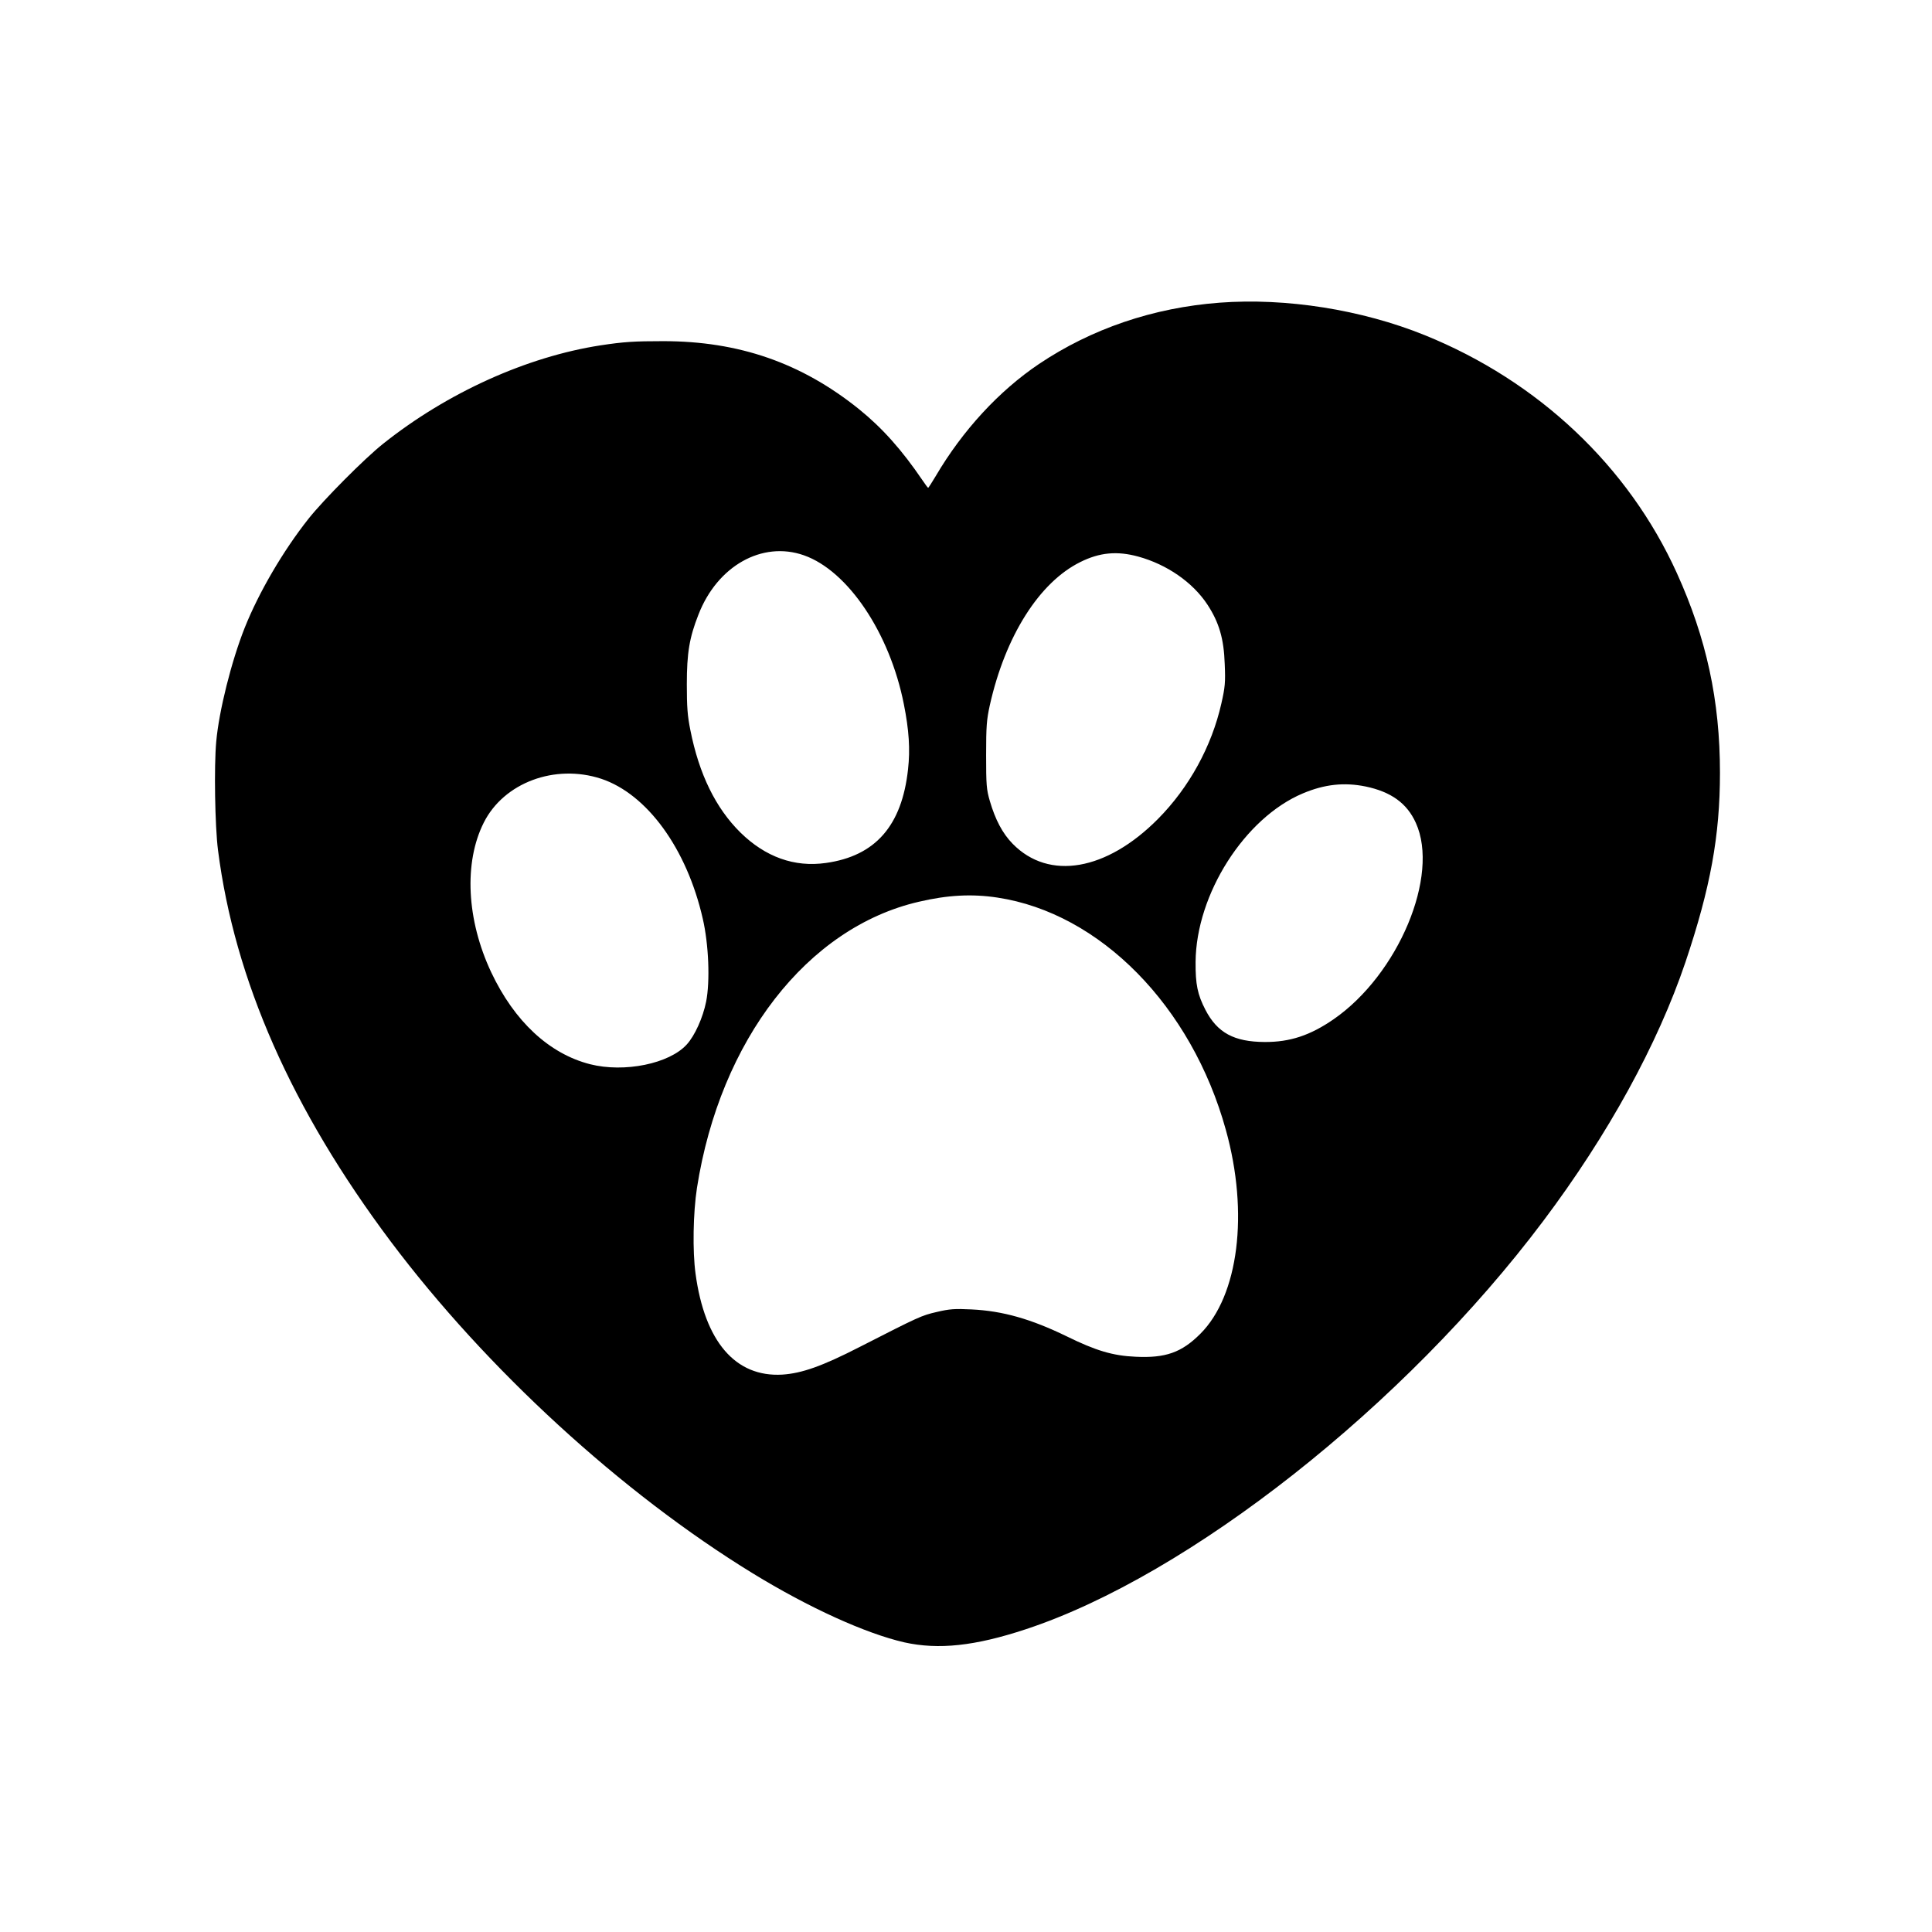 <?xml version="1.0" standalone="no"?>
<!DOCTYPE svg PUBLIC "-//W3C//DTD SVG 20010904//EN"
 "http://www.w3.org/TR/2001/REC-SVG-20010904/DTD/svg10.dtd">
<svg version="1.0" xmlns="http://www.w3.org/2000/svg"
 width="1200pt" height="1200pt" viewBox="0 0 1200 1200"
 preserveAspectRatio="xMidYMid meet">

<g transform="translate(0,1200) scale(0.1,-0.1)"
fill="#000000" stroke="none">
<path d="M7575 10120 c-412 -31 -796 -162 -1122 -381 -248 -167 -474 -412
-641 -696 -24 -40 -45 -73 -47 -73 -2 0 -18 21 -36 48 -127 187 -249 324 -394
441 -357 287 -746 422 -1215 422 -181 0 -245 -4 -390 -26 -459 -71 -952 -294
-1350 -611 -116 -92 -370 -348 -463 -465 -160 -202 -310 -460 -397 -678 -83
-209 -160 -517 -177 -708 -14 -153 -8 -525 11 -673 103 -807 459 -1612 1072
-2430 597 -795 1435 -1563 2249 -2062 349 -214 702 -374 942 -429 212 -47 438
-23 753 81 1015 334 2356 1391 3216 2537 402 535 710 1096 883 1608 155 461
214 784 214 1175 0 449 -84 836 -268 1241 -301 664 -861 1192 -1565 1477 -393
159 -862 233 -1275 202z m-2582 -1569 c274 -96 534 -484 621 -925 32 -160 40
-281 26 -404 -38 -351 -203 -539 -510 -582 -196 -28 -376 37 -531 189 -154
152 -257 363 -311 636 -18 89 -22 144 -22 285 0 194 16 290 72 432 117 303
396 460 655 369z m2077 -8 c178 -49 339 -160 430 -299 72 -110 102 -212 107
-369 5 -114 2 -144 -21 -245 -60 -266 -200 -521 -393 -716 -320 -323 -678
-385 -903 -155 -63 64 -108 150 -142 266 -21 72 -23 100 -23 285 0 179 3 219
23 310 96 429 307 763 562 889 120 60 229 70 360 34z m-3336 -1380 c285 -95
532 -434 631 -869 37 -159 46 -389 21 -515 -20 -100 -70 -211 -120 -266 -108
-120 -388 -177 -601 -123 -254 65 -470 266 -614 571 -153 325 -171 682 -46
930 125 248 442 366 729 272z m4748 -48 c158 -33 257 -104 312 -226 149 -328
-109 -942 -511 -1220 -145 -100 -271 -142 -428 -141 -190 1 -294 57 -368 200
-49 95 -62 158 -61 297 3 421 305 895 666 1047 135 57 257 70 390 43z m-2287
-690 c637 -96 1206 -673 1419 -1443 144 -517 79 -1030 -159 -1267 -116 -116
-216 -151 -401 -142 -142 6 -248 38 -429 127 -220 107 -397 158 -592 167 -103
5 -135 3 -215 -16 -95 -22 -108 -28 -478 -217 -234 -120 -360 -164 -481 -172
-291 -17 -482 205 -539 628 -19 140 -15 376 9 532 144 919 685 1617 1378 1777
179 42 330 50 488 26z"/>
</g>
</svg>
